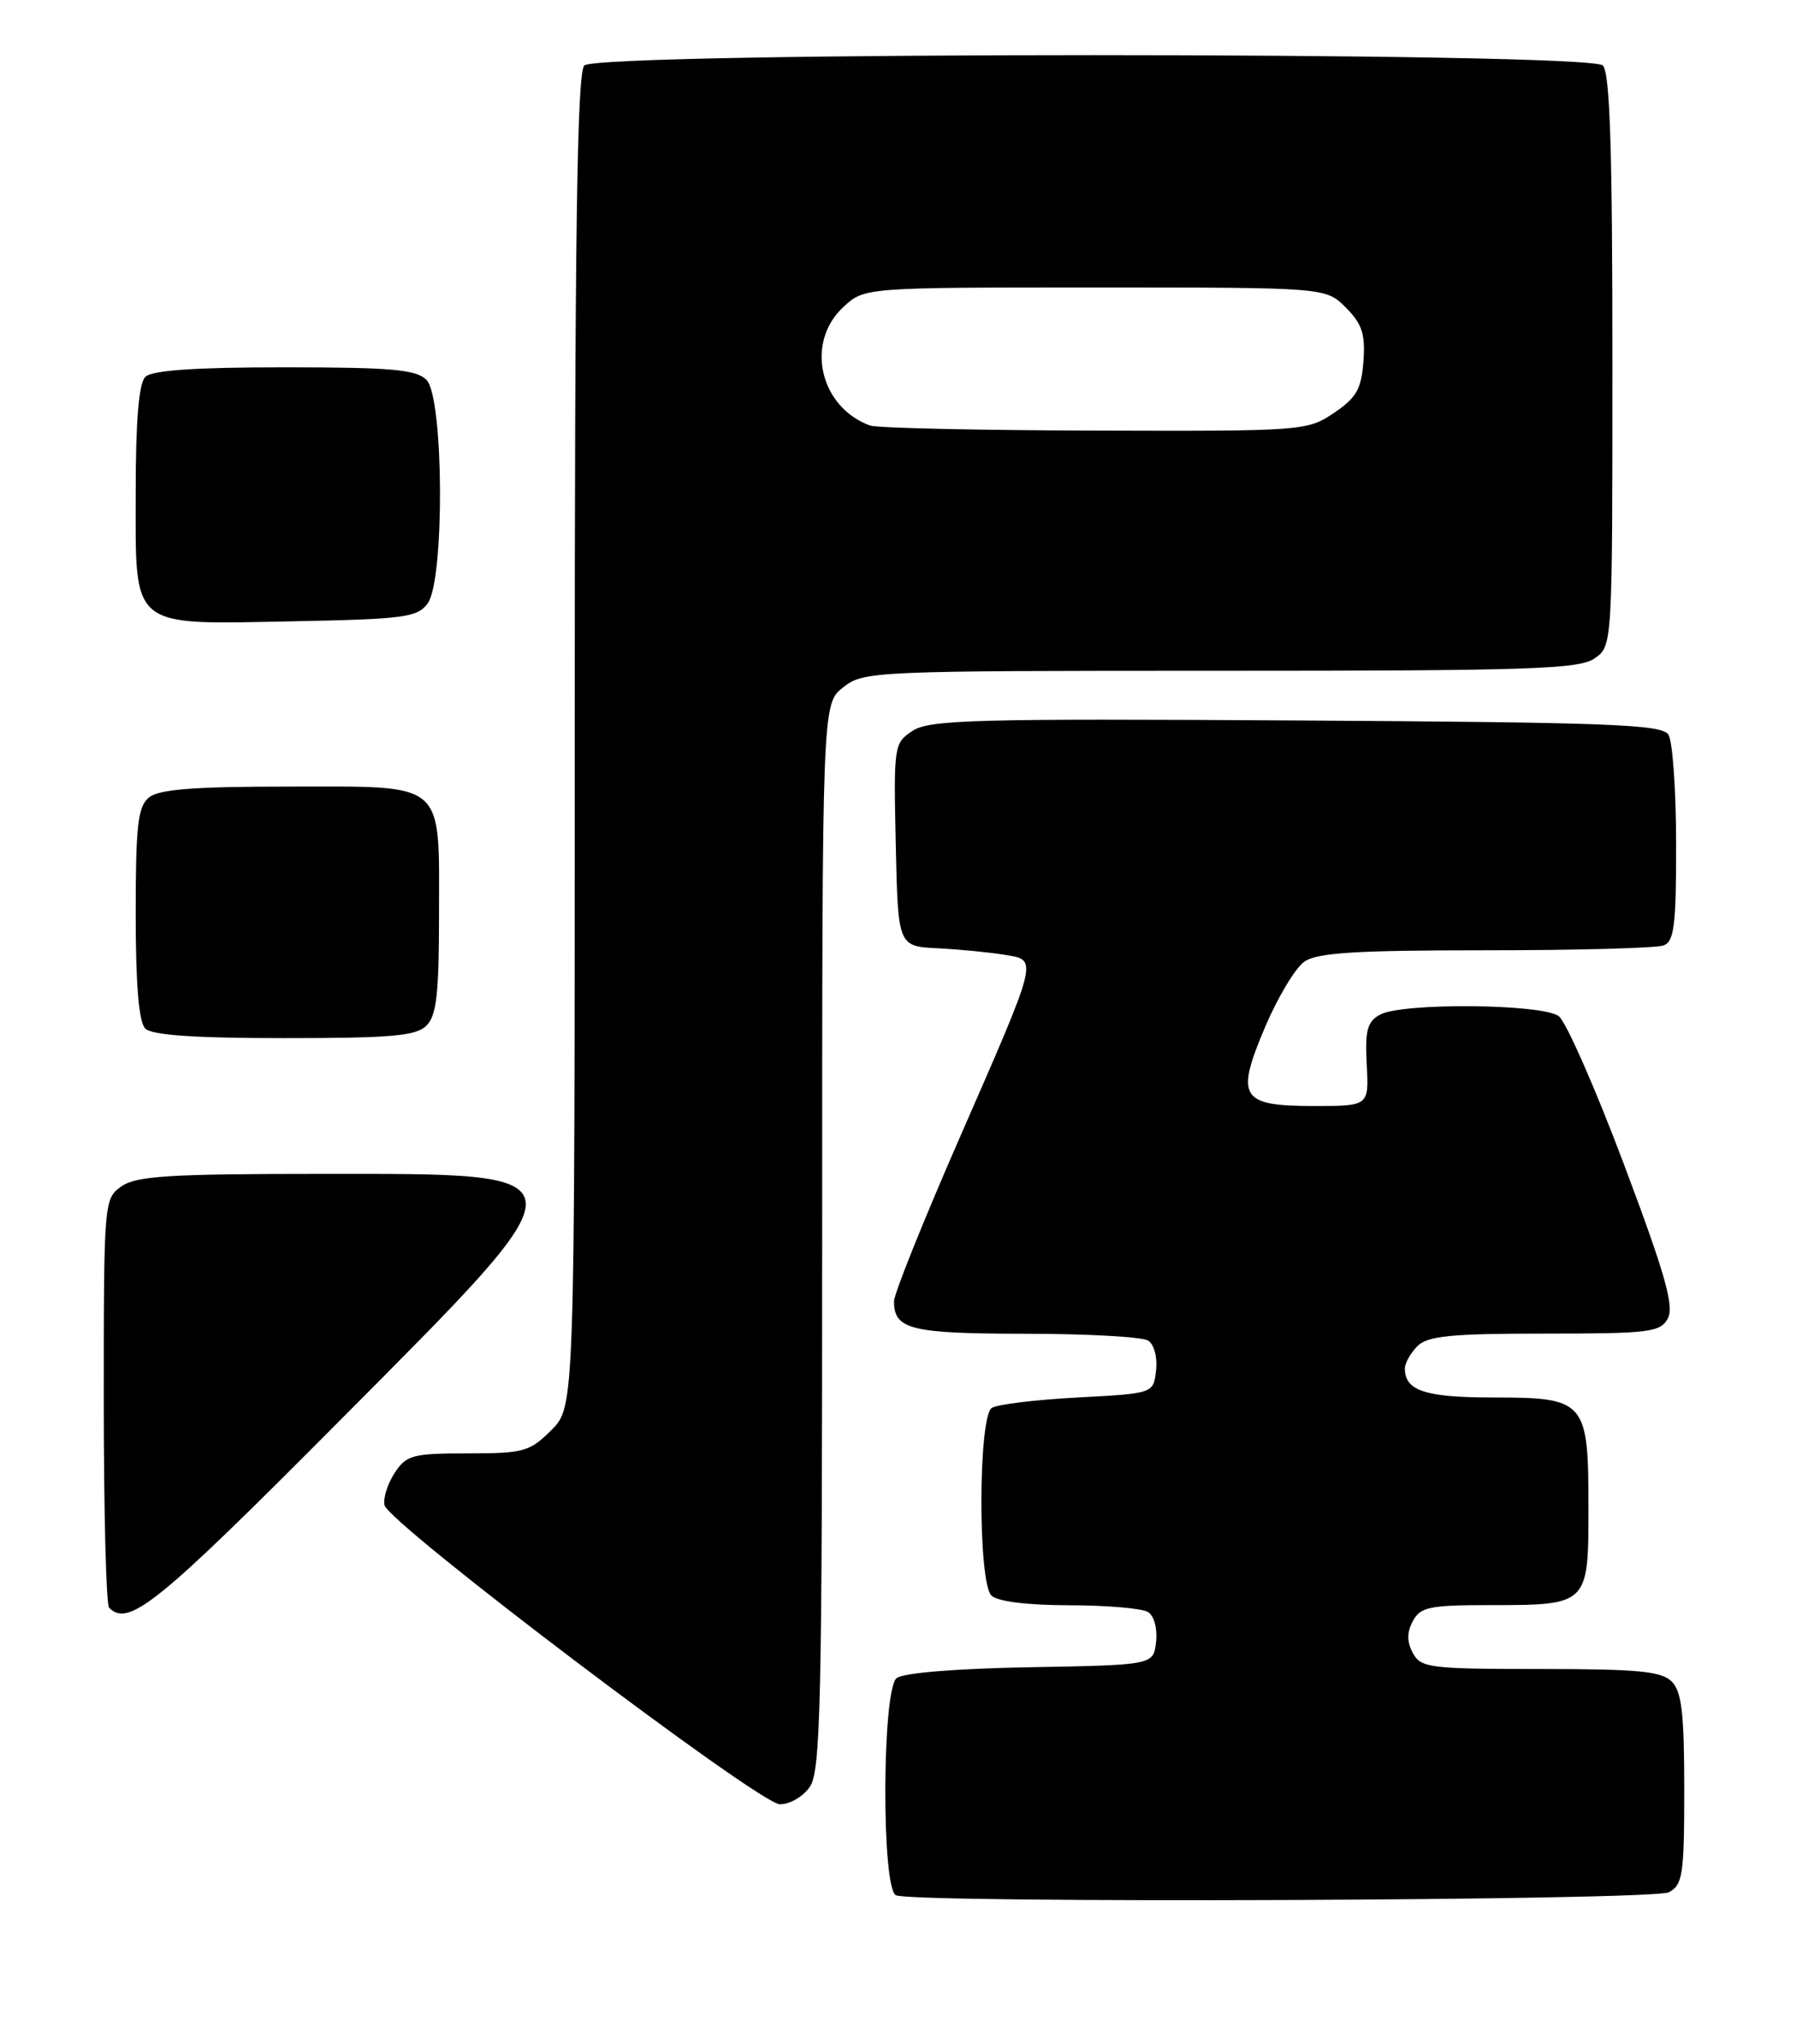 <?xml version="1.0" encoding="UTF-8" standalone="no"?>
<!DOCTYPE svg PUBLIC "-//W3C//DTD SVG 1.1//EN" "http://www.w3.org/Graphics/SVG/1.1/DTD/svg11.dtd" >
<svg xmlns="http://www.w3.org/2000/svg" xmlns:xlink="http://www.w3.org/1999/xlink" version="1.1" viewBox="0 0 225 256">
 <g >
 <path fill="currentColor"
d=" M 209.07 236.96 C 210.81 236.03 211.00 234.77 211.00 224.04 C 211.00 214.56 210.68 211.82 209.43 210.57 C 208.14 209.28 205.17 209.00 192.96 209.00 C 179.09 209.00 178.00 208.86 177.00 207.00 C 176.24 205.58 176.24 204.42 177.00 203.00 C 177.94 201.24 179.09 201.00 186.60 201.00 C 199.00 201.00 199.00 201.00 199.00 188.79 C 199.00 175.42 198.64 175.00 187.05 175.00 C 178.56 175.00 176.00 174.16 176.00 171.37 C 176.00 170.70 176.71 169.44 177.57 168.57 C 178.85 167.29 181.78 167.00 193.54 167.00 C 206.68 167.00 208.02 166.83 208.95 165.09 C 209.76 163.58 208.59 159.48 203.46 145.84 C 199.87 136.30 196.19 127.94 195.28 127.25 C 193.22 125.70 175.72 125.54 172.91 127.05 C 171.29 127.92 171.00 128.99 171.22 133.30 C 171.50 138.50 171.50 138.50 164.61 138.50 C 155.39 138.50 154.74 137.44 158.51 128.56 C 160.08 124.87 162.28 121.22 163.40 120.43 C 165.01 119.30 169.81 119.00 186.14 119.00 C 197.52 119.00 207.55 118.73 208.42 118.39 C 209.74 117.89 210.00 115.80 209.98 105.64 C 209.98 98.96 209.54 92.83 209.02 92.00 C 208.21 90.71 201.70 90.46 162.41 90.22 C 122.26 89.97 116.45 90.13 114.34 91.51 C 111.99 93.05 111.95 93.34 112.22 105.79 C 112.50 118.50 112.50 118.50 117.50 118.75 C 120.25 118.89 124.00 119.26 125.84 119.56 C 130.07 120.27 130.24 119.58 120.04 142.90 C 115.62 153.02 112.00 162.04 112.00 162.95 C 112.00 166.49 114.08 167.00 128.45 167.02 C 136.18 167.02 143.10 167.41 143.83 167.87 C 144.59 168.35 145.02 169.97 144.83 171.61 C 144.50 174.50 144.50 174.50 135.00 175.00 C 129.78 175.28 124.94 175.86 124.25 176.31 C 122.55 177.41 122.50 198.10 124.20 199.80 C 124.94 200.54 128.65 201.01 133.95 201.02 C 138.65 201.02 143.10 201.41 143.83 201.87 C 144.59 202.35 145.02 203.97 144.83 205.61 C 144.50 208.50 144.50 208.50 129.07 208.78 C 119.77 208.94 113.12 209.49 112.32 210.15 C 110.49 211.67 110.42 236.60 112.25 237.34 C 114.81 238.37 207.11 238.01 209.07 236.96 Z  M 101.44 223.78 C 102.81 221.82 103.00 213.60 103.00 154.85 C 103.00 88.15 103.00 88.15 105.63 86.07 C 108.21 84.05 109.26 84.00 152.91 84.00 C 191.70 84.00 197.85 83.80 199.78 82.44 C 202.00 80.89 202.00 80.89 202.00 45.14 C 202.00 18.68 201.69 9.09 200.80 8.20 C 199.07 6.47 74.93 6.47 73.20 8.20 C 72.29 9.11 72.00 29.26 72.00 92.78 C 72.00 176.15 72.00 176.15 69.08 179.08 C 66.36 181.79 65.62 182.00 58.60 182.00 C 51.69 182.00 50.91 182.21 49.44 184.45 C 48.56 185.80 47.98 187.61 48.17 188.48 C 48.65 190.77 95.06 225.87 97.69 225.94 C 98.90 225.97 100.59 225.00 101.44 223.78 Z  M 42.30 178.16 C 74.05 146.24 74.10 147.00 40.15 147.00 C 21.22 147.00 17.08 147.26 15.22 148.56 C 13.03 150.10 13.00 150.40 13.00 175.39 C 13.00 189.29 13.30 200.97 13.67 201.33 C 16.12 203.79 19.69 200.90 42.30 178.16 Z  M 53.43 128.43 C 54.69 127.17 55.00 124.41 55.00 114.62 C 55.00 97.62 56.03 98.50 36.23 98.50 C 24.20 98.50 19.90 98.84 18.65 99.87 C 17.27 101.02 17.00 103.38 17.00 114.42 C 17.00 123.34 17.39 127.99 18.20 128.80 C 19.03 129.63 24.34 130.00 35.63 130.00 C 49.05 130.00 52.13 129.73 53.43 128.43 Z  M 53.58 75.56 C 55.72 72.63 55.60 49.74 53.43 47.57 C 52.13 46.27 49.05 46.00 35.63 46.00 C 24.34 46.00 19.03 46.37 18.20 47.20 C 17.39 48.01 17.00 52.68 17.00 61.64 C 17.00 78.94 16.09 78.20 36.83 77.80 C 50.66 77.53 52.30 77.31 53.58 75.56 Z  M 109.00 53.29 C 102.68 50.98 100.85 42.89 105.65 38.45 C 108.29 36.00 108.29 36.00 137.19 36.00 C 166.09 36.00 166.09 36.00 168.60 38.51 C 170.63 40.54 171.06 41.83 170.81 45.23 C 170.55 48.73 169.93 49.82 167.10 51.72 C 163.77 53.96 163.21 54.00 137.10 53.92 C 122.47 53.88 109.83 53.60 109.00 53.29 Z "/>
</g>
</svg>